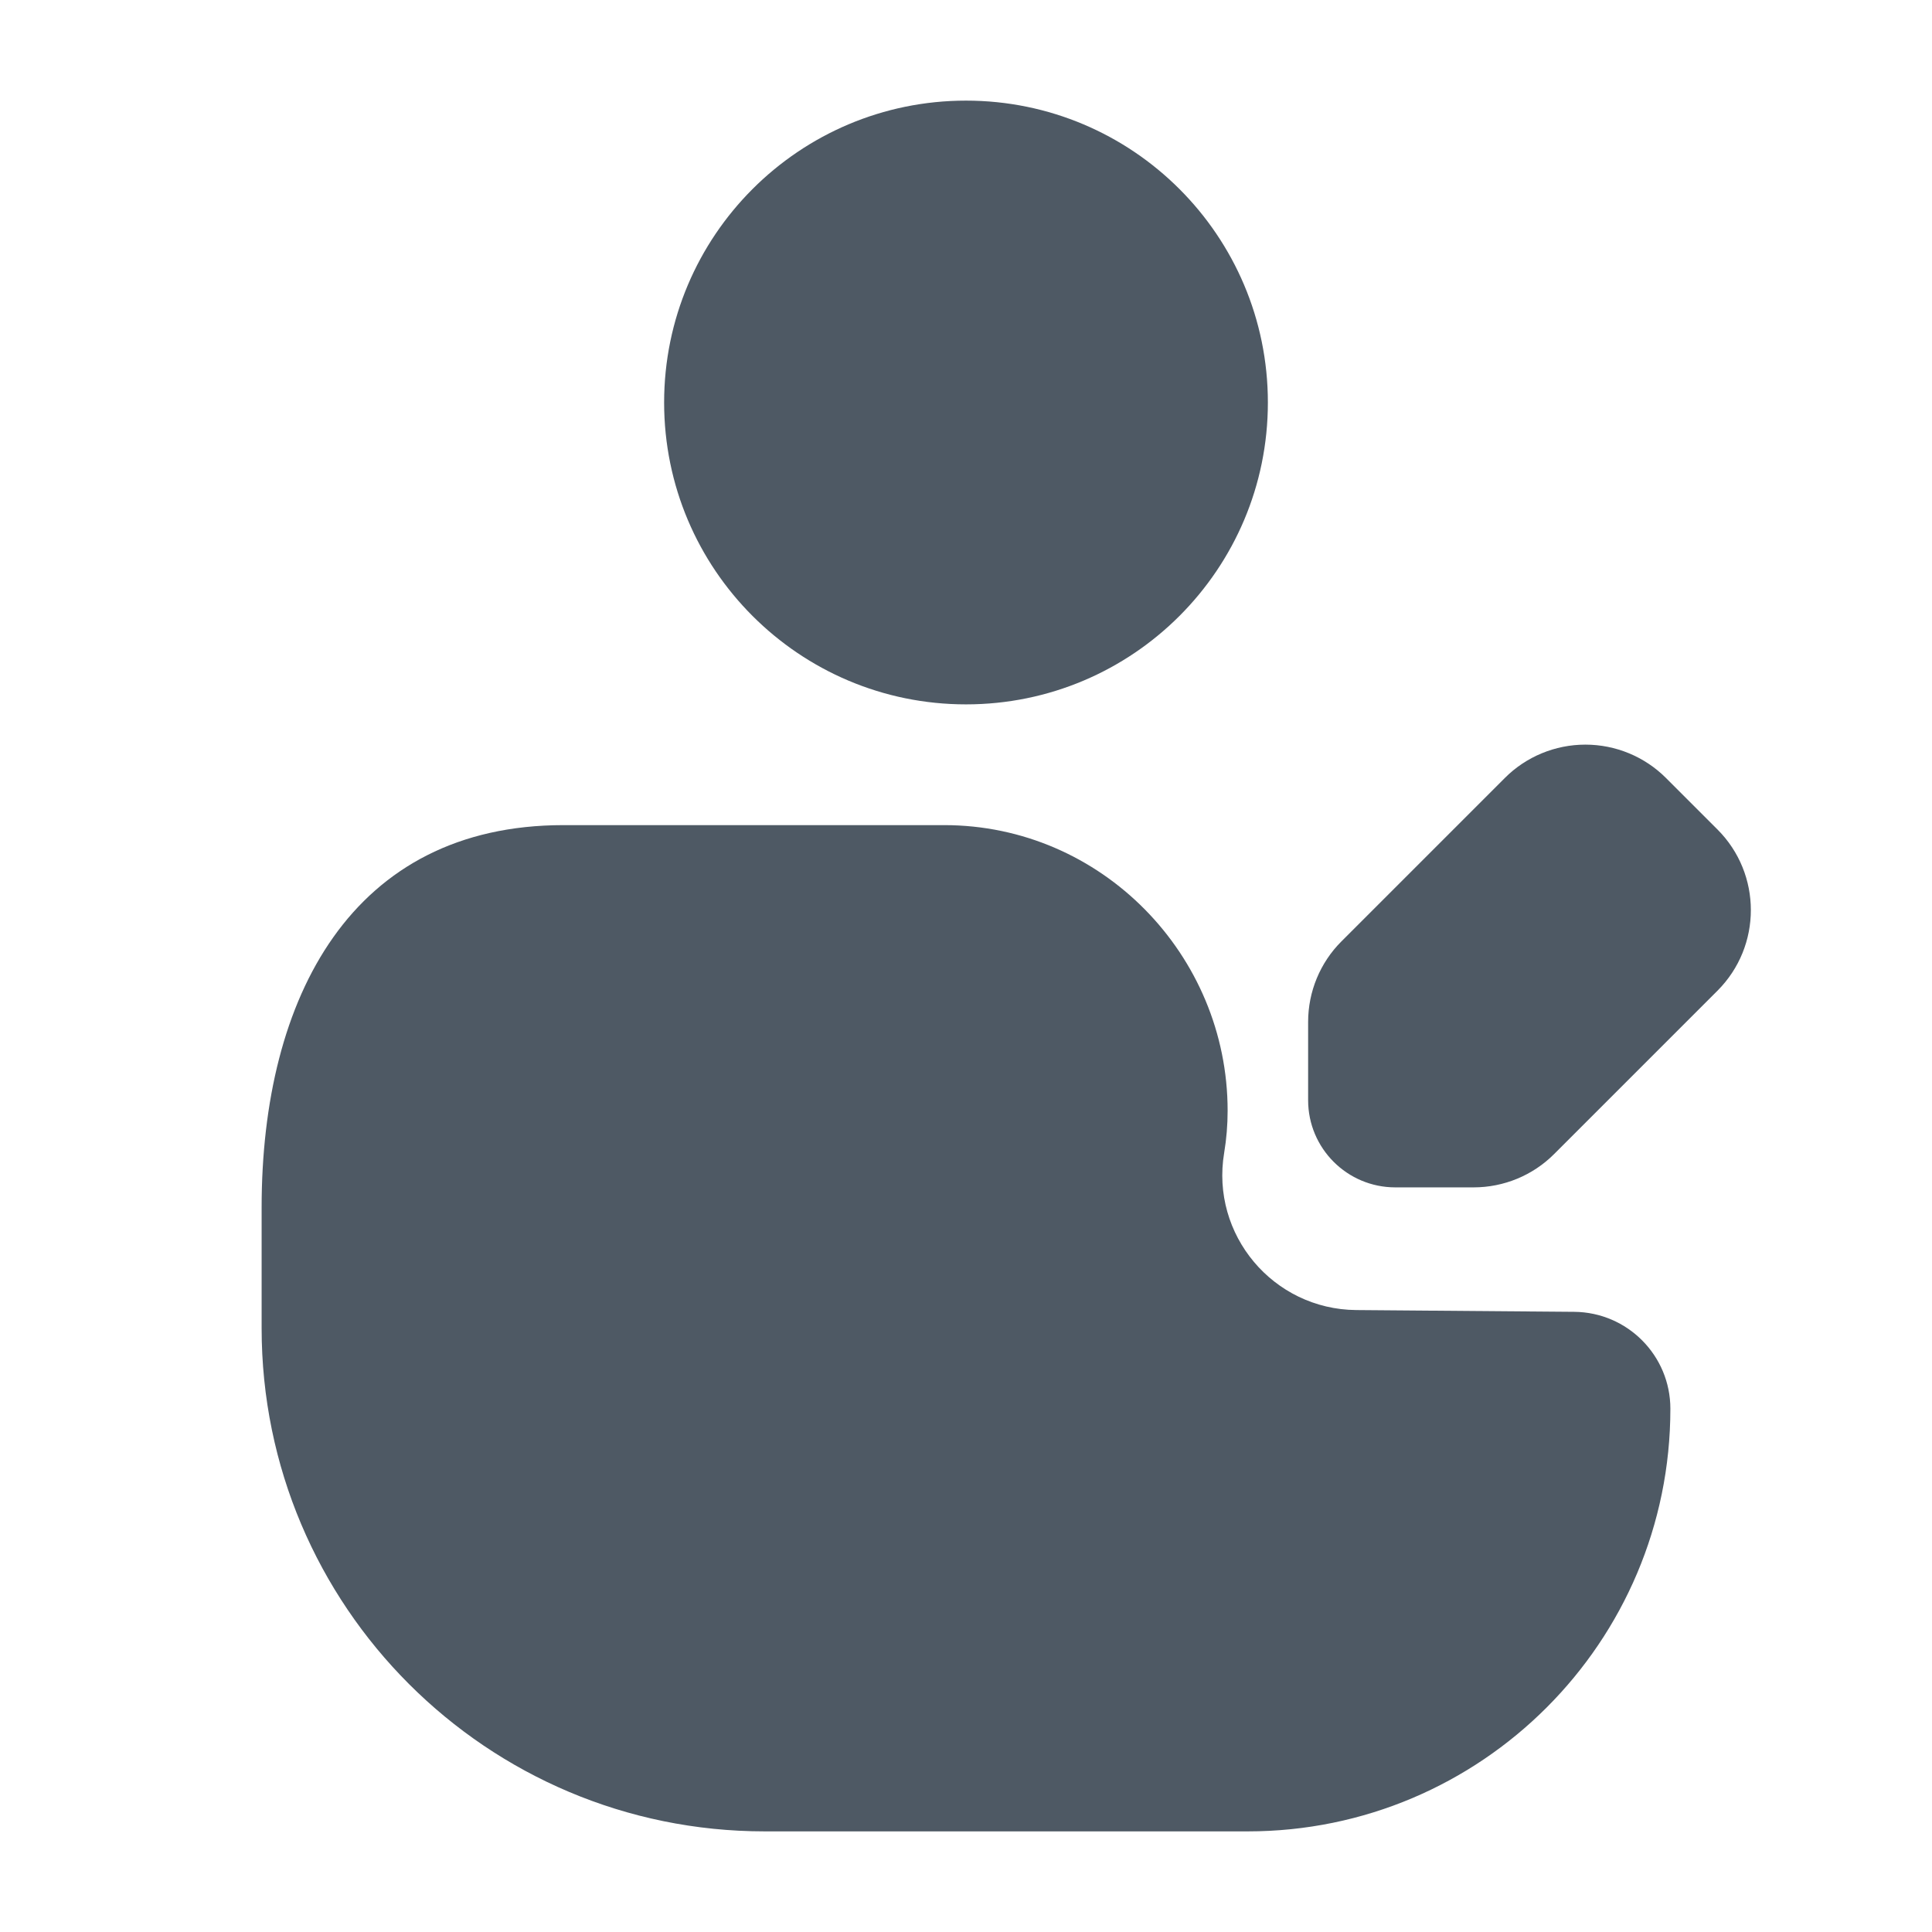 <svg width="24" height="24" viewBox="0 0 24 24" fill="none" xmlns="http://www.w3.org/2000/svg">
<path fill-rule="evenodd" clip-rule="evenodd" d="M8.25 5C8.25 2.929 9.929 1.25 12 1.25C14.071 1.25 15.75 2.929 15.75 5C15.75 7.071 14.071 8.75 12 8.75C9.929 8.75 8.25 7.071 8.25 5Z" fill="#4E5964"/>
<path fill-rule="evenodd" clip-rule="evenodd" d="M3.25 15C3.25 12.377 4.377 10.25 7 10.25H11.729C13.683 10.25 15.25 11.862 15.25 13.797C15.25 13.972 15.236 14.148 15.207 14.321C15.037 15.338 15.816 16.265 16.847 16.274L19.556 16.296C20.217 16.302 20.75 16.839 20.75 17.5C20.75 20.399 18.399 22.75 15.5 22.75H9.5C6.048 22.75 3.25 19.952 3.25 16.5V15Z" fill="#4E5964"/>
<path fill-rule="evenodd" clip-rule="evenodd" d="M18.693 9.665C18.958 9.399 19.319 9.25 19.694 9.25C20.07 9.25 20.43 9.399 20.696 9.665L21.335 10.304C21.888 10.857 21.888 11.754 21.335 12.307L19.307 14.335C19.042 14.601 18.681 14.75 18.306 14.75H17.333C16.735 14.75 16.25 14.265 16.25 13.667V12.694C16.25 12.319 16.399 11.958 16.665 11.693L18.693 9.665Z" fill="#4E5964"/>
</svg>
